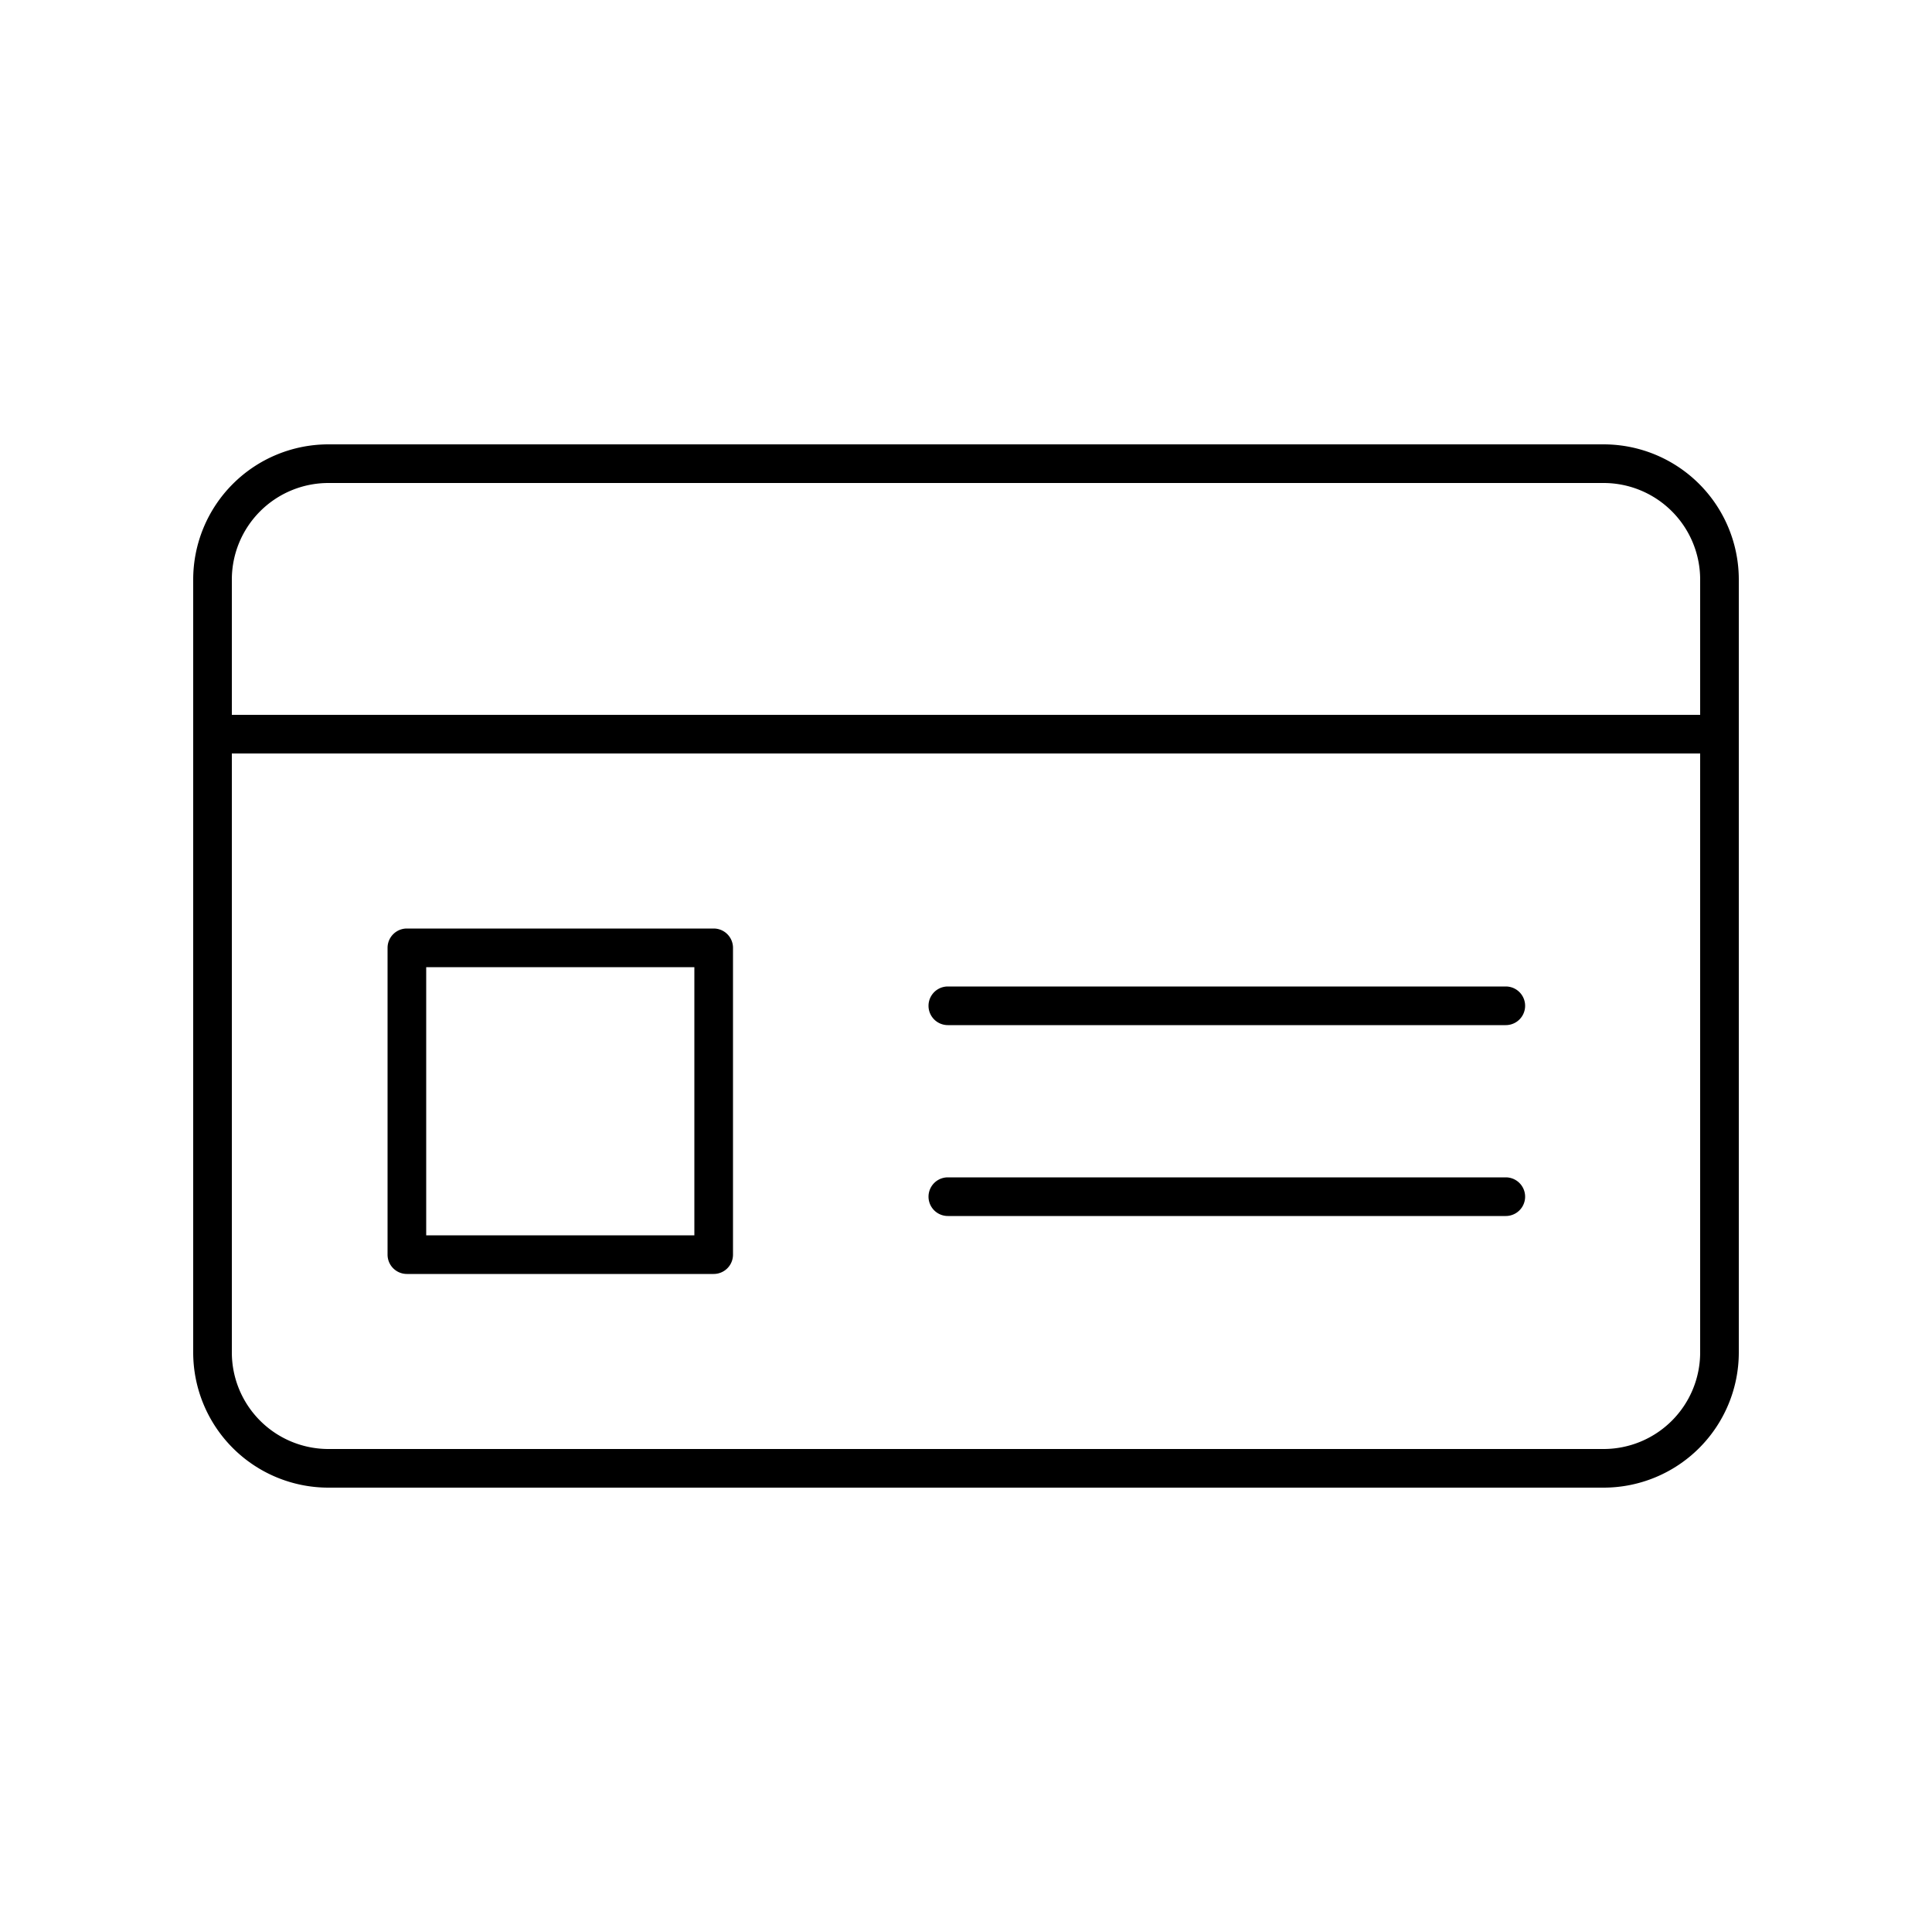 <svg width='200' height='200' fill="#000000" xmlns="http://www.w3.org/2000/svg" data-name="Layer 1" viewBox="0 0 100 100" x="0px" y="0px"><title>05</title><path d="M10,30V70a7,7,0,0,0,7,7H83a7,7,0,0,0,7-7V30a7,7,0,0,0-7-7H17A7,7,0,0,0,10,30ZM83,75H17a5,5,0,0,1-5-5V39H88V70A5,5,0,0,1,83,75Zm5-45v7H12V30a5,5,0,0,1,5-5H83A5,5,0,0,1,88,30Z"/><path d="M36.94,48.06H21.06a1,1,0,0,0-1,1V64.94a1,1,0,0,0,1,1H36.94a1,1,0,0,0,1-1V49.06A1,1,0,0,0,36.94,48.06Zm-1,15.88H22.06V50.06H35.94Z"/><path d="M77.94,60.94H49.06a1,1,0,0,0,0,2H77.94a1,1,0,0,0,0-2Z"/><path d="M77.94,51.06H49.06a1,1,0,0,0,0,2H77.94a1,1,0,0,0,0-2Z"/></svg>